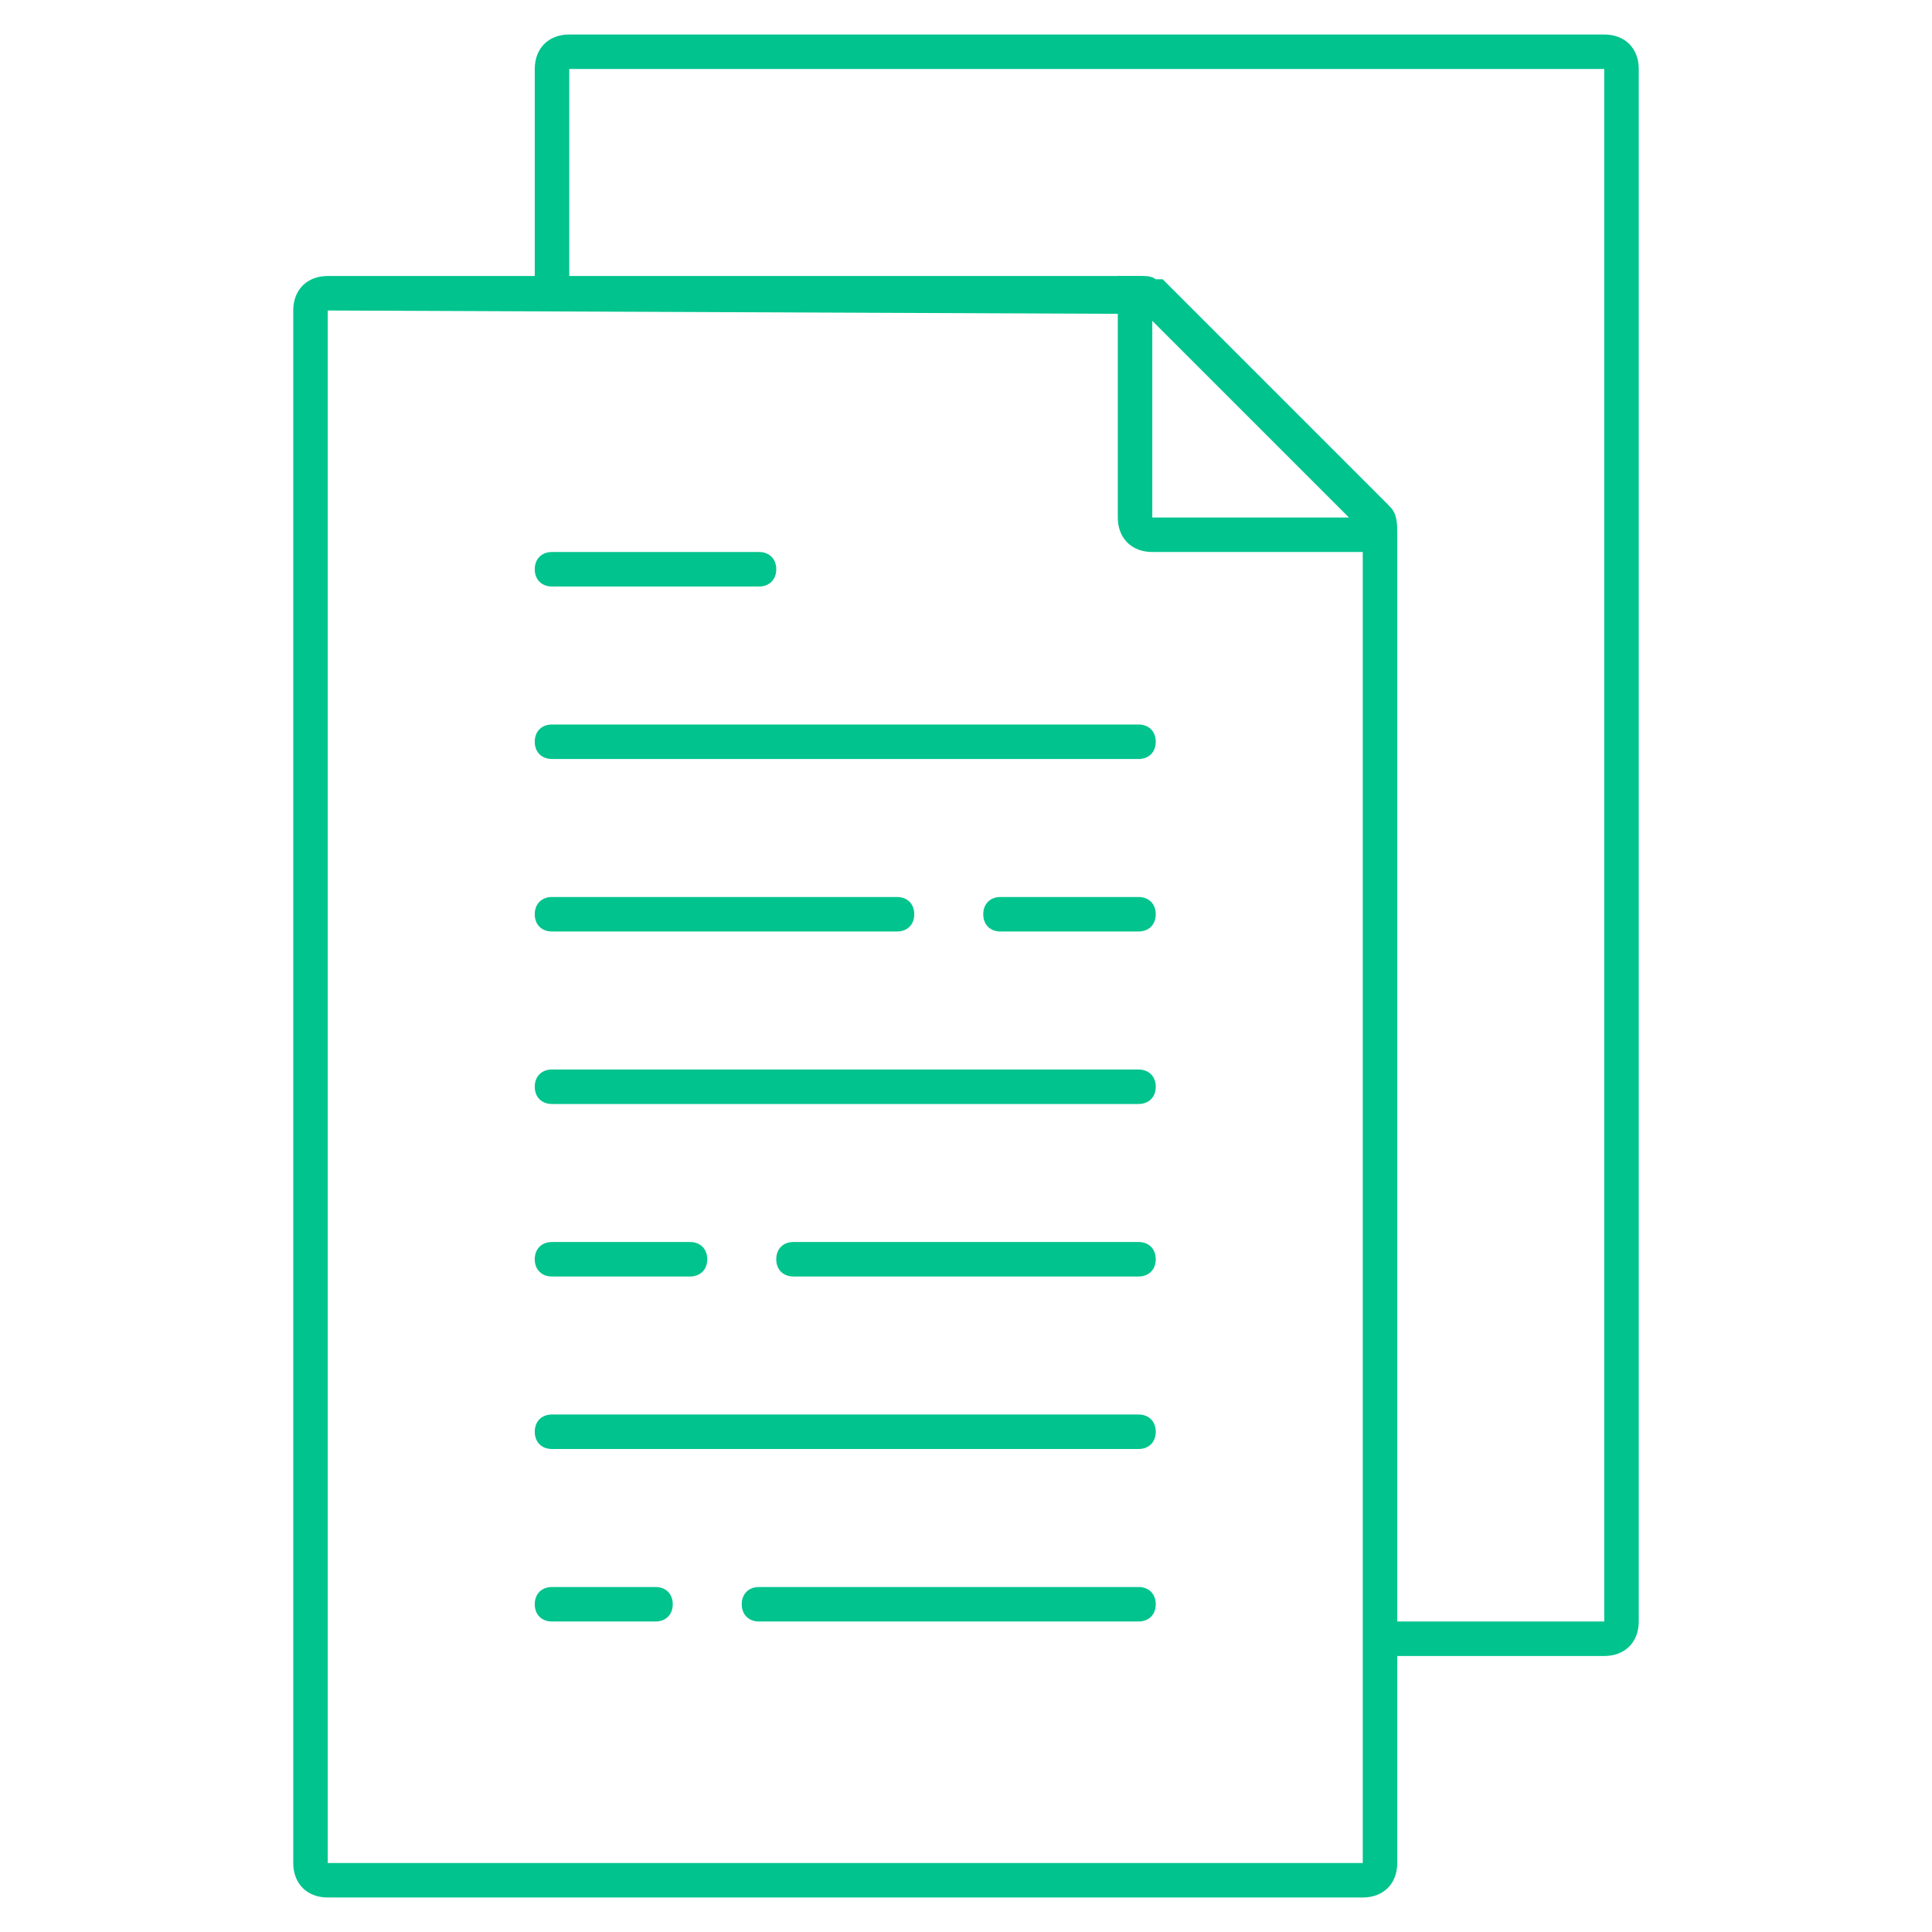 <?xml version="1.0" encoding="utf-8"?>
<!-- Generator: Adobe Illustrator 19.1.1, SVG Export Plug-In . SVG Version: 6.00 Build 0)  -->
<svg version="1.1" id="Слой_1" xmlns="http://www.w3.org/2000/svg" xmlns:xlink="http://www.w3.org/1999/xlink" x="0px" y="0px"
	 viewBox="-277 369 56 56" style="enable-background:new -277 369 56 56;" xml:space="preserve">
<style type="text/css">
	.st0{fill:#01C38D;}
</style>
<g>
	<path class="st0" d="M-230.5,370h-30c-0.6,0-1,0.4-1,1v6.8c0.2,0,0.4,0,0.6,0c0.1,0,0.2,0,0.4,0l0-6.8c0,0,0,0,0,0h30v45h-6.9
		c0,0.3,0.1,0.7,0.1,1h6.8c0.6,0,1-0.4,1-1v-45C-229.5,370.4-229.9,370-230.5,370z"/>
</g>
<g>
	<path class="st0" d="M-237.5,424h-30c-0.6,0-1-0.4-1-1v-45c0-0.6,0.4-1,1-1h23.6c0.1,0,0.3,0,0.4,0.1h0.2l0.2,0.2l6.4,6.4
		c0.2,0.2,0.2,0.5,0.2,0.8V423C-236.5,423.6-236.9,424-237.5,424z M-267.5,378v45h30v-38.6c0,0,0-0.1,0-0.1l-6.2-6.2
		c0,0-0.1,0-0.1,0L-267.5,378z"/>
</g>
<g>
	<path class="st0" d="M-236.6,385h-7c-0.6,0-1-0.4-1-1v-7h0.6c0.2,0,0.4,0.1,0.5,0.1h0.2l0.1,0.1l6.4,6.4c0.2,0.2,0.2,0.5,0.2,0.8
		V385z M-243.6,378.3v5.7h5.7L-243.6,378.3z"/>
</g>
<path class="st0" d="M-261,385h6c0.3,0,0.5,0.2,0.5,0.5l0,0c0,0.3-0.2,0.5-0.5,0.5h-6c-0.3,0-0.5-0.2-0.5-0.5l0,0
	C-261.5,385.2-261.3,385-261,385z"/>
<path class="st0" d="M-261,390h17c0.3,0,0.5,0.2,0.5,0.5l0,0c0,0.3-0.2,0.5-0.5,0.5h-17c-0.3,0-0.5-0.2-0.5-0.5l0,0
	C-261.5,390.2-261.3,390-261,390z"/>
<path class="st0" d="M-261,400h17c0.3,0,0.5,0.2,0.5,0.5l0,0c0,0.3-0.2,0.5-0.5,0.5h-17c-0.3,0-0.5-0.2-0.5-0.5l0,0
	C-261.5,400.2-261.3,400-261,400z"/>
<path class="st0" d="M-261,410h17c0.3,0,0.5,0.2,0.5,0.5l0,0c0,0.3-0.2,0.5-0.5,0.5h-17c-0.3,0-0.5-0.2-0.5-0.5l0,0
	C-261.5,410.2-261.3,410-261,410z"/>
<path class="st0" d="M-261,395h10c0.3,0,0.5,0.2,0.5,0.5l0,0c0,0.3-0.2,0.5-0.5,0.5h-10c-0.3,0-0.5-0.2-0.5-0.5l0,0
	C-261.5,395.2-261.3,395-261,395z"/>
<path class="st0" d="M-248,395h4c0.3,0,0.5,0.2,0.5,0.5l0,0c0,0.3-0.2,0.5-0.5,0.5h-4c-0.3,0-0.5-0.2-0.5-0.5l0,0
	C-248.5,395.2-248.3,395-248,395z"/>
<path class="st0" d="M-254,405h10c0.3,0,0.5,0.2,0.5,0.5l0,0c0,0.3-0.2,0.5-0.5,0.5h-10c-0.3,0-0.5-0.2-0.5-0.5l0,0
	C-254.5,405.2-254.3,405-254,405z"/>
<path class="st0" d="M-261,405h4c0.3,0,0.5,0.2,0.5,0.5l0,0c0,0.3-0.2,0.5-0.5,0.5h-4c-0.3,0-0.5-0.2-0.5-0.5l0,0
	C-261.5,405.2-261.3,405-261,405z"/>
<path class="st0" d="M-255,415h11c0.3,0,0.5,0.2,0.5,0.5l0,0c0,0.3-0.2,0.5-0.5,0.5h-11c-0.3,0-0.5-0.2-0.5-0.5l0,0
	C-255.5,415.2-255.3,415-255,415z"/>
<path class="st0" d="M-261,415h3c0.3,0,0.5,0.2,0.5,0.5l0,0c0,0.3-0.2,0.5-0.5,0.5h-3c-0.3,0-0.5-0.2-0.5-0.5l0,0
	C-261.5,415.2-261.3,415-261,415z"/>
</svg>

